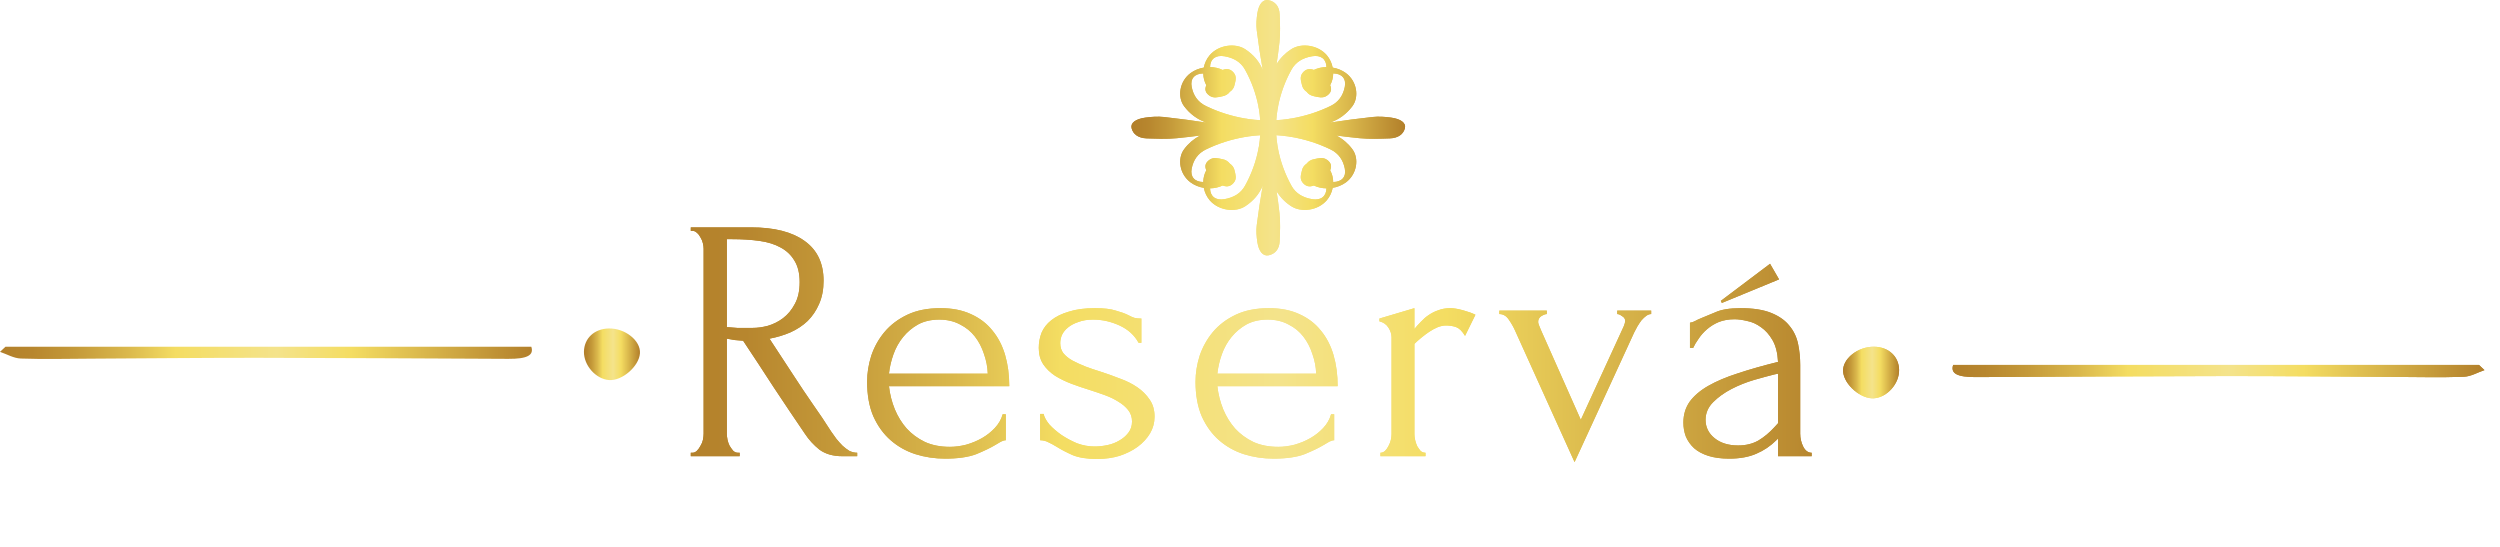 <svg width="137" height="30" viewBox="0 0 137 30" fill="none" xmlns="http://www.w3.org/2000/svg">
<path d="M40.439 24.81H40.534V25H37.855V24.81H37.95C38.039 24.81 38.121 24.772 38.197 24.696C38.273 24.62 38.336 24.531 38.387 24.43C38.45 24.329 38.495 24.221 38.52 24.107C38.545 23.98 38.558 23.866 38.558 23.765V13.638C38.558 13.549 38.545 13.448 38.52 13.334C38.495 13.22 38.45 13.112 38.387 13.011C38.336 12.91 38.273 12.827 38.197 12.764C38.121 12.688 38.039 12.65 37.95 12.65H37.855V12.46H41.161C42.428 12.46 43.403 12.707 44.087 13.201C44.784 13.695 45.132 14.423 45.132 15.386C45.132 15.867 45.05 16.292 44.885 16.659C44.733 17.014 44.524 17.324 44.258 17.59C43.992 17.843 43.675 18.052 43.308 18.217C42.953 18.369 42.573 18.483 42.168 18.559L43.536 20.649C43.865 21.156 44.201 21.656 44.543 22.15C44.885 22.631 45.221 23.132 45.55 23.651C45.639 23.778 45.734 23.911 45.835 24.05C45.949 24.189 46.063 24.316 46.177 24.43C46.304 24.544 46.43 24.639 46.557 24.715C46.696 24.778 46.836 24.81 46.975 24.81V25H46.158C45.651 25 45.233 24.88 44.904 24.639C44.587 24.386 44.321 24.094 44.106 23.765C43.536 22.929 42.966 22.08 42.396 21.219C41.839 20.358 41.281 19.509 40.724 18.673C40.585 18.66 40.433 18.648 40.268 18.635C40.116 18.61 39.97 18.584 39.831 18.559V23.765C39.831 23.866 39.844 23.98 39.869 24.107C39.894 24.221 39.932 24.329 39.983 24.43C40.046 24.531 40.11 24.62 40.173 24.696C40.249 24.772 40.338 24.81 40.439 24.81ZM39.831 13.106V17.932H39.926C40.027 17.945 40.186 17.957 40.401 17.97C40.629 17.97 40.908 17.97 41.237 17.97C41.503 17.97 41.782 17.932 42.073 17.856C42.377 17.767 42.656 17.628 42.909 17.438C43.175 17.235 43.39 16.976 43.555 16.659C43.732 16.342 43.821 15.943 43.821 15.462C43.821 14.981 43.726 14.588 43.536 14.284C43.359 13.98 43.105 13.739 42.776 13.562C42.459 13.385 42.073 13.264 41.617 13.201C41.161 13.138 40.661 13.106 40.116 13.106H39.831ZM48.715 21.162C48.765 21.605 48.873 22.03 49.038 22.435C49.202 22.828 49.418 23.176 49.684 23.48C49.962 23.784 50.298 24.031 50.691 24.221C51.083 24.398 51.539 24.487 52.059 24.487C52.337 24.487 52.629 24.449 52.933 24.373C53.249 24.284 53.541 24.164 53.807 24.012C54.073 23.86 54.307 23.676 54.51 23.461C54.725 23.233 54.871 22.98 54.947 22.701H55.118V24.126C55.042 24.126 54.953 24.151 54.852 24.202C54.763 24.253 54.655 24.316 54.529 24.392C54.275 24.544 53.933 24.709 53.503 24.886C53.072 25.051 52.502 25.133 51.793 25.133C51.223 25.133 50.678 25.051 50.159 24.886C49.652 24.721 49.202 24.468 48.81 24.126C48.417 23.784 48.1 23.347 47.86 22.815C47.632 22.283 47.518 21.65 47.518 20.915C47.518 20.446 47.594 19.971 47.746 19.49C47.91 19.009 48.151 18.578 48.468 18.198C48.797 17.805 49.215 17.489 49.722 17.248C50.228 17.007 50.836 16.887 51.546 16.887C52.179 16.887 52.73 16.995 53.199 17.21C53.68 17.425 54.073 17.723 54.377 18.103C54.693 18.483 54.928 18.933 55.08 19.452C55.232 19.971 55.308 20.541 55.308 21.162H48.715ZM51.47 17.514C51.026 17.514 50.64 17.603 50.311 17.78C49.994 17.957 49.722 18.185 49.494 18.464C49.266 18.743 49.088 19.059 48.962 19.414C48.835 19.769 48.753 20.123 48.715 20.478H54.13C54.117 20.111 54.047 19.75 53.921 19.395C53.807 19.04 53.642 18.724 53.427 18.445C53.211 18.166 52.939 17.945 52.61 17.78C52.28 17.603 51.9 17.514 51.47 17.514ZM63.27 22.834C63.27 23.163 63.187 23.467 63.023 23.746C62.858 24.025 62.63 24.272 62.339 24.487C62.06 24.69 61.731 24.854 61.351 24.981C60.971 25.095 60.559 25.152 60.116 25.152C59.571 25.152 59.128 25.082 58.786 24.943C58.444 24.791 58.152 24.639 57.912 24.487C57.747 24.386 57.595 24.303 57.456 24.24C57.316 24.164 57.164 24.126 57 24.126V22.682H57.19C57.228 22.859 57.335 23.056 57.513 23.271C57.703 23.474 57.924 23.664 58.178 23.841C58.444 24.018 58.729 24.17 59.033 24.297C59.349 24.411 59.666 24.468 59.983 24.468C60.211 24.468 60.445 24.443 60.686 24.392C60.926 24.341 61.142 24.259 61.332 24.145C61.534 24.031 61.699 23.892 61.826 23.727C61.965 23.55 62.035 23.341 62.035 23.1C62.035 22.859 61.965 22.65 61.826 22.473C61.686 22.296 61.509 22.144 61.294 22.017C61.078 21.878 60.831 21.757 60.553 21.656C60.274 21.555 59.995 21.46 59.717 21.371C59.387 21.27 59.052 21.156 58.71 21.029C58.38 20.902 58.083 20.757 57.817 20.592C57.551 20.415 57.335 20.206 57.171 19.965C57.006 19.712 56.924 19.414 56.924 19.072C56.924 18.781 56.974 18.502 57.076 18.236C57.19 17.97 57.367 17.742 57.608 17.552C57.861 17.349 58.184 17.191 58.577 17.077C58.969 16.95 59.444 16.887 60.002 16.887C60.496 16.887 60.876 16.931 61.142 17.02C61.42 17.096 61.648 17.178 61.826 17.267C61.94 17.33 62.054 17.381 62.168 17.419C62.282 17.444 62.408 17.457 62.548 17.457V18.787H62.396C62.168 18.369 61.819 18.052 61.351 17.837C60.882 17.622 60.401 17.514 59.907 17.514C59.59 17.514 59.318 17.558 59.09 17.647C58.862 17.723 58.672 17.824 58.52 17.951C58.38 18.065 58.273 18.198 58.197 18.35C58.133 18.502 58.102 18.654 58.102 18.806C58.102 19.021 58.159 19.205 58.273 19.357C58.399 19.509 58.564 19.642 58.767 19.756C58.982 19.87 59.216 19.978 59.47 20.079C59.736 20.18 60.014 20.275 60.306 20.364C60.66 20.478 61.015 20.605 61.37 20.744C61.724 20.871 62.041 21.029 62.32 21.219C62.598 21.409 62.826 21.637 63.004 21.903C63.181 22.156 63.27 22.467 63.27 22.834ZM66.711 21.162C66.762 21.605 66.87 22.03 67.034 22.435C67.199 22.828 67.414 23.176 67.68 23.48C67.959 23.784 68.295 24.031 68.687 24.221C69.08 24.398 69.536 24.487 70.055 24.487C70.334 24.487 70.625 24.449 70.929 24.373C71.246 24.284 71.537 24.164 71.803 24.012C72.069 23.86 72.304 23.676 72.506 23.461C72.722 23.233 72.867 22.98 72.943 22.701H73.114V24.126C73.038 24.126 72.95 24.151 72.848 24.202C72.76 24.253 72.652 24.316 72.525 24.392C72.272 24.544 71.93 24.709 71.499 24.886C71.069 25.051 70.499 25.133 69.789 25.133C69.219 25.133 68.675 25.051 68.155 24.886C67.649 24.721 67.199 24.468 66.806 24.126C66.414 23.784 66.097 23.347 65.856 22.815C65.628 22.283 65.514 21.65 65.514 20.915C65.514 20.446 65.59 19.971 65.742 19.49C65.907 19.009 66.148 18.578 66.464 18.198C66.794 17.805 67.212 17.489 67.718 17.248C68.225 17.007 68.833 16.887 69.542 16.887C70.176 16.887 70.727 16.995 71.195 17.21C71.677 17.425 72.069 17.723 72.373 18.103C72.69 18.483 72.924 18.933 73.076 19.452C73.228 19.971 73.304 20.541 73.304 21.162H66.711ZM69.466 17.514C69.023 17.514 68.637 17.603 68.307 17.78C67.991 17.957 67.718 18.185 67.49 18.464C67.262 18.743 67.085 19.059 66.958 19.414C66.832 19.769 66.749 20.123 66.711 20.478H72.126C72.114 20.111 72.044 19.75 71.917 19.395C71.803 19.04 71.639 18.724 71.423 18.445C71.208 18.166 70.936 17.945 70.606 17.78C70.277 17.603 69.897 17.514 69.466 17.514ZM80.284 18.407C80.132 18.154 79.974 17.995 79.809 17.932C79.644 17.869 79.454 17.837 79.239 17.837C79.1 17.837 78.948 17.869 78.783 17.932C78.631 17.995 78.479 18.078 78.327 18.179C78.175 18.28 78.023 18.394 77.871 18.521C77.732 18.635 77.611 18.743 77.51 18.844V23.784C77.51 23.885 77.523 23.993 77.548 24.107C77.573 24.221 77.611 24.335 77.662 24.449C77.725 24.55 77.789 24.639 77.852 24.715C77.928 24.778 78.017 24.81 78.118 24.81V25H75.648V24.81C75.737 24.81 75.819 24.778 75.895 24.715C75.971 24.639 76.034 24.55 76.085 24.449C76.148 24.335 76.193 24.221 76.218 24.107C76.243 23.993 76.256 23.885 76.256 23.784V18.483C76.256 18.306 76.199 18.128 76.085 17.951C75.971 17.774 75.806 17.66 75.591 17.609V17.457L77.51 16.887V18.027C77.624 17.888 77.744 17.755 77.871 17.628C77.998 17.489 78.137 17.368 78.289 17.267C78.454 17.153 78.631 17.064 78.821 17.001C79.011 16.925 79.233 16.887 79.486 16.887C79.663 16.887 79.891 16.925 80.17 17.001C80.449 17.077 80.677 17.159 80.854 17.248L80.284 18.407ZM90.485 17.02V17.21C90.397 17.21 90.308 17.242 90.219 17.305C90.131 17.368 90.042 17.451 89.953 17.552C89.877 17.653 89.801 17.767 89.725 17.894C89.662 18.008 89.605 18.116 89.554 18.217L86.286 25.323L83.037 18.141C82.949 17.938 82.835 17.736 82.695 17.533C82.556 17.318 82.379 17.21 82.163 17.21V17.02H84.766V17.21C84.69 17.21 84.589 17.248 84.462 17.324C84.348 17.4 84.291 17.508 84.291 17.647C84.291 17.71 84.342 17.856 84.443 18.084L86.628 23.005L88.984 17.875C89.035 17.748 89.06 17.653 89.06 17.59C89.06 17.476 89.003 17.387 88.889 17.324C88.788 17.248 88.699 17.21 88.623 17.21V17.02H90.485ZM97.436 25V24.031L97.341 24.126C97.024 24.443 96.657 24.69 96.239 24.867C95.834 25.044 95.34 25.133 94.757 25.133C94.314 25.133 93.934 25.082 93.617 24.981C93.3 24.88 93.041 24.74 92.838 24.563C92.635 24.373 92.483 24.158 92.382 23.917C92.293 23.676 92.249 23.423 92.249 23.157C92.249 22.726 92.363 22.346 92.591 22.017C92.832 21.688 93.174 21.396 93.617 21.143C94.06 20.89 94.599 20.662 95.232 20.459C95.878 20.244 96.613 20.035 97.436 19.832C97.411 19.338 97.309 18.939 97.132 18.635C96.955 18.331 96.746 18.097 96.505 17.932C96.264 17.755 96.011 17.641 95.745 17.59C95.479 17.527 95.251 17.495 95.061 17.495C94.732 17.495 94.44 17.546 94.187 17.647C93.946 17.748 93.731 17.881 93.541 18.046C93.364 18.198 93.212 18.369 93.085 18.559C92.958 18.736 92.857 18.907 92.781 19.072H92.61V17.685C92.711 17.672 92.806 17.641 92.895 17.59C92.984 17.539 93.091 17.489 93.218 17.438C93.408 17.362 93.668 17.254 93.997 17.115C94.326 16.963 94.789 16.887 95.384 16.887C96.081 16.887 96.644 16.976 97.075 17.153C97.506 17.33 97.835 17.565 98.063 17.856C98.304 18.147 98.462 18.483 98.538 18.863C98.614 19.23 98.652 19.61 98.652 20.003V23.765C98.652 24.018 98.709 24.259 98.823 24.487C98.937 24.702 99.089 24.81 99.279 24.81V25H97.436ZM97.436 23.195V20.478L97.246 20.516C96.942 20.592 96.568 20.693 96.125 20.82C95.694 20.947 95.283 21.111 94.89 21.314C94.497 21.517 94.162 21.757 93.883 22.036C93.604 22.315 93.465 22.638 93.465 23.005C93.465 23.41 93.63 23.746 93.959 24.012C94.288 24.278 94.719 24.411 95.251 24.411C95.669 24.411 96.036 24.322 96.353 24.145C96.67 23.955 96.961 23.714 97.227 23.423L97.436 23.195ZM94.301 16.488L96.999 14.455L97.493 15.31L94.358 16.602L94.301 16.488Z" fill="url(#paint0_linear_126_348)"/>
<path d="M40.439 24.81H40.534V25H37.855V24.81H37.95C38.039 24.81 38.121 24.772 38.197 24.696C38.273 24.62 38.336 24.531 38.387 24.43C38.45 24.329 38.495 24.221 38.52 24.107C38.545 23.98 38.558 23.866 38.558 23.765V13.638C38.558 13.549 38.545 13.448 38.52 13.334C38.495 13.22 38.45 13.112 38.387 13.011C38.336 12.91 38.273 12.827 38.197 12.764C38.121 12.688 38.039 12.65 37.95 12.65H37.855V12.46H41.161C42.428 12.46 43.403 12.707 44.087 13.201C44.784 13.695 45.132 14.423 45.132 15.386C45.132 15.867 45.05 16.292 44.885 16.659C44.733 17.014 44.524 17.324 44.258 17.59C43.992 17.843 43.675 18.052 43.308 18.217C42.953 18.369 42.573 18.483 42.168 18.559L43.536 20.649C43.865 21.156 44.201 21.656 44.543 22.15C44.885 22.631 45.221 23.132 45.55 23.651C45.639 23.778 45.734 23.911 45.835 24.05C45.949 24.189 46.063 24.316 46.177 24.43C46.304 24.544 46.43 24.639 46.557 24.715C46.696 24.778 46.836 24.81 46.975 24.81V25H46.158C45.651 25 45.233 24.88 44.904 24.639C44.587 24.386 44.321 24.094 44.106 23.765C43.536 22.929 42.966 22.08 42.396 21.219C41.839 20.358 41.281 19.509 40.724 18.673C40.585 18.66 40.433 18.648 40.268 18.635C40.116 18.61 39.97 18.584 39.831 18.559V23.765C39.831 23.866 39.844 23.98 39.869 24.107C39.894 24.221 39.932 24.329 39.983 24.43C40.046 24.531 40.11 24.62 40.173 24.696C40.249 24.772 40.338 24.81 40.439 24.81ZM39.831 13.106V17.932H39.926C40.027 17.945 40.186 17.957 40.401 17.97C40.629 17.97 40.908 17.97 41.237 17.97C41.503 17.97 41.782 17.932 42.073 17.856C42.377 17.767 42.656 17.628 42.909 17.438C43.175 17.235 43.39 16.976 43.555 16.659C43.732 16.342 43.821 15.943 43.821 15.462C43.821 14.981 43.726 14.588 43.536 14.284C43.359 13.98 43.105 13.739 42.776 13.562C42.459 13.385 42.073 13.264 41.617 13.201C41.161 13.138 40.661 13.106 40.116 13.106H39.831ZM48.715 21.162C48.765 21.605 48.873 22.03 49.038 22.435C49.202 22.828 49.418 23.176 49.684 23.48C49.962 23.784 50.298 24.031 50.691 24.221C51.083 24.398 51.539 24.487 52.059 24.487C52.337 24.487 52.629 24.449 52.933 24.373C53.249 24.284 53.541 24.164 53.807 24.012C54.073 23.86 54.307 23.676 54.51 23.461C54.725 23.233 54.871 22.98 54.947 22.701H55.118V24.126C55.042 24.126 54.953 24.151 54.852 24.202C54.763 24.253 54.655 24.316 54.529 24.392C54.275 24.544 53.933 24.709 53.503 24.886C53.072 25.051 52.502 25.133 51.793 25.133C51.223 25.133 50.678 25.051 50.159 24.886C49.652 24.721 49.202 24.468 48.81 24.126C48.417 23.784 48.1 23.347 47.86 22.815C47.632 22.283 47.518 21.65 47.518 20.915C47.518 20.446 47.594 19.971 47.746 19.49C47.91 19.009 48.151 18.578 48.468 18.198C48.797 17.805 49.215 17.489 49.722 17.248C50.228 17.007 50.836 16.887 51.546 16.887C52.179 16.887 52.73 16.995 53.199 17.21C53.68 17.425 54.073 17.723 54.377 18.103C54.693 18.483 54.928 18.933 55.08 19.452C55.232 19.971 55.308 20.541 55.308 21.162H48.715ZM51.47 17.514C51.026 17.514 50.64 17.603 50.311 17.78C49.994 17.957 49.722 18.185 49.494 18.464C49.266 18.743 49.088 19.059 48.962 19.414C48.835 19.769 48.753 20.123 48.715 20.478H54.13C54.117 20.111 54.047 19.75 53.921 19.395C53.807 19.04 53.642 18.724 53.427 18.445C53.211 18.166 52.939 17.945 52.61 17.78C52.28 17.603 51.9 17.514 51.47 17.514ZM63.27 22.834C63.27 23.163 63.187 23.467 63.023 23.746C62.858 24.025 62.63 24.272 62.339 24.487C62.06 24.69 61.731 24.854 61.351 24.981C60.971 25.095 60.559 25.152 60.116 25.152C59.571 25.152 59.128 25.082 58.786 24.943C58.444 24.791 58.152 24.639 57.912 24.487C57.747 24.386 57.595 24.303 57.456 24.24C57.316 24.164 57.164 24.126 57 24.126V22.682H57.19C57.228 22.859 57.335 23.056 57.513 23.271C57.703 23.474 57.924 23.664 58.178 23.841C58.444 24.018 58.729 24.17 59.033 24.297C59.349 24.411 59.666 24.468 59.983 24.468C60.211 24.468 60.445 24.443 60.686 24.392C60.926 24.341 61.142 24.259 61.332 24.145C61.534 24.031 61.699 23.892 61.826 23.727C61.965 23.55 62.035 23.341 62.035 23.1C62.035 22.859 61.965 22.65 61.826 22.473C61.686 22.296 61.509 22.144 61.294 22.017C61.078 21.878 60.831 21.757 60.553 21.656C60.274 21.555 59.995 21.46 59.717 21.371C59.387 21.27 59.052 21.156 58.71 21.029C58.38 20.902 58.083 20.757 57.817 20.592C57.551 20.415 57.335 20.206 57.171 19.965C57.006 19.712 56.924 19.414 56.924 19.072C56.924 18.781 56.974 18.502 57.076 18.236C57.19 17.97 57.367 17.742 57.608 17.552C57.861 17.349 58.184 17.191 58.577 17.077C58.969 16.95 59.444 16.887 60.002 16.887C60.496 16.887 60.876 16.931 61.142 17.02C61.42 17.096 61.648 17.178 61.826 17.267C61.94 17.33 62.054 17.381 62.168 17.419C62.282 17.444 62.408 17.457 62.548 17.457V18.787H62.396C62.168 18.369 61.819 18.052 61.351 17.837C60.882 17.622 60.401 17.514 59.907 17.514C59.59 17.514 59.318 17.558 59.09 17.647C58.862 17.723 58.672 17.824 58.52 17.951C58.38 18.065 58.273 18.198 58.197 18.35C58.133 18.502 58.102 18.654 58.102 18.806C58.102 19.021 58.159 19.205 58.273 19.357C58.399 19.509 58.564 19.642 58.767 19.756C58.982 19.87 59.216 19.978 59.47 20.079C59.736 20.18 60.014 20.275 60.306 20.364C60.66 20.478 61.015 20.605 61.37 20.744C61.724 20.871 62.041 21.029 62.32 21.219C62.598 21.409 62.826 21.637 63.004 21.903C63.181 22.156 63.27 22.467 63.27 22.834ZM66.711 21.162C66.762 21.605 66.87 22.03 67.034 22.435C67.199 22.828 67.414 23.176 67.68 23.48C67.959 23.784 68.295 24.031 68.687 24.221C69.08 24.398 69.536 24.487 70.055 24.487C70.334 24.487 70.625 24.449 70.929 24.373C71.246 24.284 71.537 24.164 71.803 24.012C72.069 23.86 72.304 23.676 72.506 23.461C72.722 23.233 72.867 22.98 72.943 22.701H73.114V24.126C73.038 24.126 72.95 24.151 72.848 24.202C72.76 24.253 72.652 24.316 72.525 24.392C72.272 24.544 71.93 24.709 71.499 24.886C71.069 25.051 70.499 25.133 69.789 25.133C69.219 25.133 68.675 25.051 68.155 24.886C67.649 24.721 67.199 24.468 66.806 24.126C66.414 23.784 66.097 23.347 65.856 22.815C65.628 22.283 65.514 21.65 65.514 20.915C65.514 20.446 65.59 19.971 65.742 19.49C65.907 19.009 66.148 18.578 66.464 18.198C66.794 17.805 67.212 17.489 67.718 17.248C68.225 17.007 68.833 16.887 69.542 16.887C70.176 16.887 70.727 16.995 71.195 17.21C71.677 17.425 72.069 17.723 72.373 18.103C72.69 18.483 72.924 18.933 73.076 19.452C73.228 19.971 73.304 20.541 73.304 21.162H66.711ZM69.466 17.514C69.023 17.514 68.637 17.603 68.307 17.78C67.991 17.957 67.718 18.185 67.49 18.464C67.262 18.743 67.085 19.059 66.958 19.414C66.832 19.769 66.749 20.123 66.711 20.478H72.126C72.114 20.111 72.044 19.75 71.917 19.395C71.803 19.04 71.639 18.724 71.423 18.445C71.208 18.166 70.936 17.945 70.606 17.78C70.277 17.603 69.897 17.514 69.466 17.514ZM80.284 18.407C80.132 18.154 79.974 17.995 79.809 17.932C79.644 17.869 79.454 17.837 79.239 17.837C79.1 17.837 78.948 17.869 78.783 17.932C78.631 17.995 78.479 18.078 78.327 18.179C78.175 18.28 78.023 18.394 77.871 18.521C77.732 18.635 77.611 18.743 77.51 18.844V23.784C77.51 23.885 77.523 23.993 77.548 24.107C77.573 24.221 77.611 24.335 77.662 24.449C77.725 24.55 77.789 24.639 77.852 24.715C77.928 24.778 78.017 24.81 78.118 24.81V25H75.648V24.81C75.737 24.81 75.819 24.778 75.895 24.715C75.971 24.639 76.034 24.55 76.085 24.449C76.148 24.335 76.193 24.221 76.218 24.107C76.243 23.993 76.256 23.885 76.256 23.784V18.483C76.256 18.306 76.199 18.128 76.085 17.951C75.971 17.774 75.806 17.66 75.591 17.609V17.457L77.51 16.887V18.027C77.624 17.888 77.744 17.755 77.871 17.628C77.998 17.489 78.137 17.368 78.289 17.267C78.454 17.153 78.631 17.064 78.821 17.001C79.011 16.925 79.233 16.887 79.486 16.887C79.663 16.887 79.891 16.925 80.17 17.001C80.449 17.077 80.677 17.159 80.854 17.248L80.284 18.407ZM90.485 17.02V17.21C90.397 17.21 90.308 17.242 90.219 17.305C90.131 17.368 90.042 17.451 89.953 17.552C89.877 17.653 89.801 17.767 89.725 17.894C89.662 18.008 89.605 18.116 89.554 18.217L86.286 25.323L83.037 18.141C82.949 17.938 82.835 17.736 82.695 17.533C82.556 17.318 82.379 17.21 82.163 17.21V17.02H84.766V17.21C84.69 17.21 84.589 17.248 84.462 17.324C84.348 17.4 84.291 17.508 84.291 17.647C84.291 17.71 84.342 17.856 84.443 18.084L86.628 23.005L88.984 17.875C89.035 17.748 89.06 17.653 89.06 17.59C89.06 17.476 89.003 17.387 88.889 17.324C88.788 17.248 88.699 17.21 88.623 17.21V17.02H90.485ZM97.436 25V24.031L97.341 24.126C97.024 24.443 96.657 24.69 96.239 24.867C95.834 25.044 95.34 25.133 94.757 25.133C94.314 25.133 93.934 25.082 93.617 24.981C93.3 24.88 93.041 24.74 92.838 24.563C92.635 24.373 92.483 24.158 92.382 23.917C92.293 23.676 92.249 23.423 92.249 23.157C92.249 22.726 92.363 22.346 92.591 22.017C92.832 21.688 93.174 21.396 93.617 21.143C94.06 20.89 94.599 20.662 95.232 20.459C95.878 20.244 96.613 20.035 97.436 19.832C97.411 19.338 97.309 18.939 97.132 18.635C96.955 18.331 96.746 18.097 96.505 17.932C96.264 17.755 96.011 17.641 95.745 17.59C95.479 17.527 95.251 17.495 95.061 17.495C94.732 17.495 94.44 17.546 94.187 17.647C93.946 17.748 93.731 17.881 93.541 18.046C93.364 18.198 93.212 18.369 93.085 18.559C92.958 18.736 92.857 18.907 92.781 19.072H92.61V17.685C92.711 17.672 92.806 17.641 92.895 17.59C92.984 17.539 93.091 17.489 93.218 17.438C93.408 17.362 93.668 17.254 93.997 17.115C94.326 16.963 94.789 16.887 95.384 16.887C96.081 16.887 96.644 16.976 97.075 17.153C97.506 17.33 97.835 17.565 98.063 17.856C98.304 18.147 98.462 18.483 98.538 18.863C98.614 19.23 98.652 19.61 98.652 20.003V23.765C98.652 24.018 98.709 24.259 98.823 24.487C98.937 24.702 99.089 24.81 99.279 24.81V25H97.436ZM97.436 23.195V20.478L97.246 20.516C96.942 20.592 96.568 20.693 96.125 20.82C95.694 20.947 95.283 21.111 94.89 21.314C94.497 21.517 94.162 21.757 93.883 22.036C93.604 22.315 93.465 22.638 93.465 23.005C93.465 23.41 93.63 23.746 93.959 24.012C94.288 24.278 94.719 24.411 95.251 24.411C95.669 24.411 96.036 24.322 96.353 24.145C96.67 23.955 96.961 23.714 97.227 23.423L97.436 23.195ZM94.301 16.488L96.999 14.455L97.493 15.31L94.358 16.602L94.301 16.488Z" fill="url(#paint1_linear_126_348)"/>
<path d="M76.224 6.443C75.895 6.398 75.545 6.375 75.217 6.411C74.438 6.495 73.663 6.597 72.891 6.717C73.397 6.54 73.793 6.237 74.106 5.825C74.489 5.318 74.369 4.46 73.755 4.004C73.543 3.85 73.294 3.747 73.03 3.704C72.984 3.457 72.873 3.224 72.708 3.026C72.219 2.454 71.3 2.342 70.757 2.699C70.426 2.912 70.151 3.192 69.955 3.519C70.015 3.119 70.072 2.721 70.114 2.32C70.169 1.813 70.145 1.292 70.124 0.779C70.109 0.357 69.881 0.084 69.522 0.009C69.218 -0.054 68.983 0.215 68.904 0.722C68.856 1.03 68.831 1.357 68.87 1.663C68.96 2.39 69.069 3.114 69.198 3.834C69.008 3.362 68.683 2.991 68.242 2.7C67.699 2.342 66.779 2.454 66.291 3.027C66.126 3.225 66.015 3.457 65.969 3.704C65.704 3.747 65.455 3.851 65.243 4.005C64.63 4.461 64.51 5.319 64.893 5.826C65.204 6.238 65.602 6.54 66.108 6.718C65.337 6.598 64.561 6.496 63.782 6.411C63.453 6.375 63.103 6.399 62.774 6.444C62.229 6.516 61.942 6.737 62.01 7.021C62.09 7.356 62.383 7.568 62.836 7.583C63.386 7.602 63.944 7.626 64.487 7.574C64.915 7.534 65.344 7.481 65.772 7.425C65.422 7.609 65.121 7.865 64.894 8.174C64.51 8.681 64.63 9.539 65.244 9.995C65.456 10.149 65.705 10.252 65.97 10.295C66.016 10.542 66.127 10.775 66.292 10.973C66.78 11.544 67.7 11.657 68.242 11.3C68.684 11.009 69.009 10.638 69.199 10.166C69.07 10.886 68.961 11.609 68.87 12.337C68.831 12.643 68.857 12.97 68.905 13.278C68.983 13.786 69.219 14.054 69.523 13.991C69.882 13.916 70.109 13.643 70.126 13.22C70.146 12.707 70.171 12.185 70.116 11.678C70.073 11.279 70.017 10.879 69.956 10.479C70.153 10.806 70.427 11.086 70.758 11.299C71.303 11.657 72.221 11.544 72.709 10.972C72.874 10.774 72.985 10.541 73.031 10.294C73.295 10.251 73.544 10.148 73.756 9.994C74.369 9.538 74.489 8.68 74.106 8.173C73.879 7.864 73.578 7.608 73.228 7.425C73.656 7.481 74.083 7.534 74.513 7.574C75.056 7.625 75.614 7.602 76.164 7.583C76.618 7.567 76.91 7.355 76.99 7.02C77.058 6.737 76.768 6.517 76.224 6.443ZM71.702 4.027H71.704C71.704 4.027 71.703 4.027 71.702 4.027ZM72.686 4.943C72.686 4.943 72.686 4.943 72.686 4.945H72.684C72.685 4.944 72.686 4.943 72.686 4.943ZM70.011 5.988C70.021 5.94 70.032 5.893 70.041 5.845L70.037 5.842C70.171 5.138 70.418 4.457 70.77 3.821C71.007 3.392 71.402 3.167 71.9 3.083C72.382 3 72.683 3.234 72.689 3.676C72.448 3.677 72.211 3.731 71.997 3.832C71.742 3.733 71.547 3.796 71.387 3.99C71.211 4.206 71.294 4.426 71.345 4.649C71.359 4.726 71.39 4.799 71.435 4.865C71.48 4.931 71.538 4.987 71.607 5.032C71.696 5.157 71.834 5.239 72.017 5.276C72.255 5.324 72.492 5.402 72.724 5.237C72.933 5.088 72.999 4.906 72.892 4.668C73.001 4.468 73.058 4.247 73.059 4.023C73.533 4.028 73.784 4.309 73.695 4.759C73.603 5.224 73.364 5.593 72.904 5.813C72.223 6.142 71.493 6.373 70.739 6.498L70.736 6.494C70.685 6.503 70.634 6.513 70.583 6.522C70.371 6.553 70.154 6.574 69.94 6.587C69.955 6.386 69.977 6.186 70.011 5.988ZM66.316 4.943H66.312V4.94L66.316 4.943ZM66.095 5.815C65.635 5.595 65.394 5.225 65.304 4.761C65.215 4.311 65.465 4.03 65.94 4.024C65.941 4.248 65.998 4.469 66.106 4.67C66 4.908 66.067 5.09 66.275 5.238C66.507 5.403 66.743 5.325 66.981 5.278C67.165 5.241 67.303 5.158 67.392 5.033C67.461 4.989 67.519 4.932 67.564 4.866C67.609 4.801 67.64 4.727 67.654 4.65C67.705 4.428 67.788 4.207 67.612 3.991C67.452 3.796 67.257 3.735 67.002 3.833C66.788 3.732 66.552 3.678 66.312 3.676C66.318 3.234 66.619 3 67.101 3.083C67.599 3.169 67.996 3.392 68.23 3.821C68.582 4.457 68.829 5.138 68.964 5.842L68.96 5.845C68.969 5.893 68.979 5.94 68.99 5.988C69.023 6.186 69.045 6.387 69.059 6.587C68.843 6.574 68.631 6.553 68.416 6.523C68.365 6.513 68.314 6.503 68.263 6.495L68.261 6.499C67.506 6.374 66.776 6.143 66.095 5.815ZM67.297 9.972V9.974H67.294L67.297 9.972ZM66.312 9.058V9.055H66.314L66.312 9.058ZM68.963 8.156C68.828 8.86 68.581 9.541 68.229 10.176C67.993 10.605 67.598 10.828 67.1 10.914C66.618 10.999 66.317 10.764 66.312 10.321C66.552 10.32 66.789 10.266 67.003 10.165C67.258 10.264 67.453 10.202 67.612 10.008C67.789 9.792 67.705 9.571 67.655 9.348C67.641 9.271 67.61 9.198 67.565 9.132C67.52 9.066 67.462 9.01 67.393 8.965C67.345 8.901 67.284 8.847 67.213 8.805C67.143 8.763 67.064 8.735 66.981 8.722C66.744 8.674 66.507 8.596 66.275 8.761C66.067 8.91 66 9.092 66.106 9.33C65.998 9.53 65.941 9.751 65.94 9.975C65.465 9.97 65.215 9.689 65.304 9.239C65.396 8.774 65.635 8.405 66.095 8.185C66.776 7.856 67.506 7.625 68.261 7.5L68.263 7.504C68.314 7.495 68.365 7.485 68.416 7.476C68.629 7.445 68.844 7.424 69.059 7.411C69.044 7.613 69.022 7.812 68.99 8.011C68.979 8.058 68.969 8.106 68.96 8.154L68.963 8.156ZM72.683 9.055H72.685C72.685 9.055 72.685 9.057 72.685 9.058C72.685 9.057 72.684 9.056 72.684 9.055H72.683ZM71.704 9.974H71.702C71.702 9.974 71.702 9.974 71.702 9.972L71.704 9.974ZM73.695 9.239C73.784 9.689 73.533 9.97 73.059 9.975C73.058 9.751 73 9.53 72.892 9.33C72.998 9.092 72.931 8.91 72.724 8.761C72.49 8.596 72.256 8.674 72.017 8.722C71.934 8.735 71.856 8.764 71.785 8.806C71.715 8.847 71.655 8.902 71.607 8.966C71.538 9.011 71.48 9.067 71.435 9.133C71.39 9.199 71.359 9.272 71.345 9.349C71.294 9.571 71.211 9.793 71.387 10.009C71.547 10.203 71.742 10.265 71.997 10.166C72.211 10.267 72.448 10.32 72.689 10.321C72.683 10.763 72.382 10.998 71.899 10.914C71.401 10.829 71.006 10.605 70.77 10.176C70.418 9.541 70.17 8.859 70.036 8.154L70.04 8.152C70.031 8.105 70.021 8.057 70.01 8.009C69.978 7.811 69.955 7.61 69.941 7.409C70.157 7.423 70.369 7.444 70.584 7.474C70.635 7.484 70.686 7.494 70.737 7.502L70.739 7.498C71.494 7.624 72.224 7.855 72.905 8.184C73.364 8.405 73.603 8.774 73.696 9.239H73.695Z" fill="url(#paint2_linear_126_348)"/>
<path d="M76.224 6.443C75.895 6.398 75.545 6.375 75.217 6.411C74.438 6.495 73.663 6.597 72.891 6.717C73.397 6.54 73.793 6.237 74.106 5.825C74.489 5.318 74.369 4.46 73.755 4.004C73.543 3.85 73.294 3.747 73.03 3.704C72.984 3.457 72.873 3.224 72.708 3.026C72.219 2.454 71.3 2.342 70.757 2.699C70.426 2.912 70.151 3.192 69.955 3.519C70.015 3.119 70.072 2.721 70.114 2.32C70.169 1.813 70.145 1.292 70.124 0.779C70.109 0.357 69.881 0.084 69.522 0.009C69.218 -0.054 68.983 0.215 68.904 0.722C68.856 1.03 68.831 1.357 68.87 1.663C68.96 2.39 69.069 3.114 69.198 3.834C69.008 3.362 68.683 2.991 68.242 2.7C67.699 2.342 66.779 2.454 66.291 3.027C66.126 3.225 66.015 3.457 65.969 3.704C65.704 3.747 65.455 3.851 65.243 4.005C64.63 4.461 64.51 5.319 64.893 5.826C65.204 6.238 65.602 6.54 66.108 6.718C65.337 6.598 64.561 6.496 63.782 6.411C63.453 6.375 63.103 6.399 62.774 6.444C62.229 6.516 61.942 6.737 62.01 7.021C62.09 7.356 62.383 7.568 62.836 7.583C63.386 7.602 63.944 7.626 64.487 7.574C64.915 7.534 65.344 7.481 65.772 7.425C65.422 7.609 65.121 7.865 64.894 8.174C64.51 8.681 64.63 9.539 65.244 9.995C65.456 10.149 65.705 10.252 65.97 10.295C66.016 10.542 66.127 10.775 66.292 10.973C66.78 11.544 67.7 11.657 68.242 11.3C68.684 11.009 69.009 10.638 69.199 10.166C69.07 10.886 68.961 11.609 68.87 12.337C68.831 12.643 68.857 12.97 68.905 13.278C68.983 13.786 69.219 14.054 69.523 13.991C69.882 13.916 70.109 13.643 70.126 13.22C70.146 12.707 70.171 12.185 70.116 11.678C70.073 11.279 70.017 10.879 69.956 10.479C70.153 10.806 70.427 11.086 70.758 11.299C71.303 11.657 72.221 11.544 72.709 10.972C72.874 10.774 72.985 10.541 73.031 10.294C73.295 10.251 73.544 10.148 73.756 9.994C74.369 9.538 74.489 8.68 74.106 8.173C73.879 7.864 73.578 7.608 73.228 7.425C73.656 7.481 74.083 7.534 74.513 7.574C75.056 7.625 75.614 7.602 76.164 7.583C76.618 7.567 76.91 7.355 76.99 7.02C77.058 6.737 76.768 6.517 76.224 6.443ZM71.702 4.027H71.704C71.704 4.027 71.703 4.027 71.702 4.027ZM72.686 4.943C72.686 4.943 72.686 4.943 72.686 4.945H72.684C72.685 4.944 72.686 4.943 72.686 4.943ZM70.011 5.988C70.021 5.94 70.032 5.893 70.041 5.845L70.037 5.842C70.171 5.138 70.418 4.457 70.77 3.821C71.007 3.392 71.402 3.167 71.9 3.083C72.382 3 72.683 3.234 72.689 3.676C72.448 3.677 72.211 3.731 71.997 3.832C71.742 3.733 71.547 3.796 71.387 3.99C71.211 4.206 71.294 4.426 71.345 4.649C71.359 4.726 71.39 4.799 71.435 4.865C71.48 4.931 71.538 4.987 71.607 5.032C71.696 5.157 71.834 5.239 72.017 5.276C72.255 5.324 72.492 5.402 72.724 5.237C72.933 5.088 72.999 4.906 72.892 4.668C73.001 4.468 73.058 4.247 73.059 4.023C73.533 4.028 73.784 4.309 73.695 4.759C73.603 5.224 73.364 5.593 72.904 5.813C72.223 6.142 71.493 6.373 70.739 6.498L70.736 6.494C70.685 6.503 70.634 6.513 70.583 6.522C70.371 6.553 70.154 6.574 69.94 6.587C69.955 6.386 69.977 6.186 70.011 5.988ZM66.316 4.943H66.312V4.94L66.316 4.943ZM66.095 5.815C65.635 5.595 65.394 5.225 65.304 4.761C65.215 4.311 65.465 4.03 65.94 4.024C65.941 4.248 65.998 4.469 66.106 4.67C66 4.908 66.067 5.09 66.275 5.238C66.507 5.403 66.743 5.325 66.981 5.278C67.165 5.241 67.303 5.158 67.392 5.033C67.461 4.989 67.519 4.932 67.564 4.866C67.609 4.801 67.64 4.727 67.654 4.65C67.705 4.428 67.788 4.207 67.612 3.991C67.452 3.796 67.257 3.735 67.002 3.833C66.788 3.732 66.552 3.678 66.312 3.676C66.318 3.234 66.619 3 67.101 3.083C67.599 3.169 67.996 3.392 68.23 3.821C68.582 4.457 68.829 5.138 68.964 5.842L68.96 5.845C68.969 5.893 68.979 5.94 68.99 5.988C69.023 6.186 69.045 6.387 69.059 6.587C68.843 6.574 68.631 6.553 68.416 6.523C68.365 6.513 68.314 6.503 68.263 6.495L68.261 6.499C67.506 6.374 66.776 6.143 66.095 5.815ZM67.297 9.972V9.974H67.294L67.297 9.972ZM66.312 9.058V9.055H66.314L66.312 9.058ZM68.963 8.156C68.828 8.86 68.581 9.541 68.229 10.176C67.993 10.605 67.598 10.828 67.1 10.914C66.618 10.999 66.317 10.764 66.312 10.321C66.552 10.32 66.789 10.266 67.003 10.165C67.258 10.264 67.453 10.202 67.612 10.008C67.789 9.792 67.705 9.571 67.655 9.348C67.641 9.271 67.61 9.198 67.565 9.132C67.52 9.066 67.462 9.01 67.393 8.965C67.345 8.901 67.284 8.847 67.213 8.805C67.143 8.763 67.064 8.735 66.981 8.722C66.744 8.674 66.507 8.596 66.275 8.761C66.067 8.91 66 9.092 66.106 9.33C65.998 9.53 65.941 9.751 65.94 9.975C65.465 9.97 65.215 9.689 65.304 9.239C65.396 8.774 65.635 8.405 66.095 8.185C66.776 7.856 67.506 7.625 68.261 7.5L68.263 7.504C68.314 7.495 68.365 7.485 68.416 7.476C68.629 7.445 68.844 7.424 69.059 7.411C69.044 7.613 69.022 7.812 68.99 8.011C68.979 8.058 68.969 8.106 68.96 8.154L68.963 8.156ZM72.683 9.055H72.685C72.685 9.055 72.685 9.057 72.685 9.058C72.685 9.057 72.684 9.056 72.684 9.055H72.683ZM71.704 9.974H71.702C71.702 9.974 71.702 9.974 71.702 9.972L71.704 9.974ZM73.695 9.239C73.784 9.689 73.533 9.97 73.059 9.975C73.058 9.751 73 9.53 72.892 9.33C72.998 9.092 72.931 8.91 72.724 8.761C72.49 8.596 72.256 8.674 72.017 8.722C71.934 8.735 71.856 8.764 71.785 8.806C71.715 8.847 71.655 8.902 71.607 8.966C71.538 9.011 71.48 9.067 71.435 9.133C71.39 9.199 71.359 9.272 71.345 9.349C71.294 9.571 71.211 9.793 71.387 10.009C71.547 10.203 71.742 10.265 71.997 10.166C72.211 10.267 72.448 10.32 72.689 10.321C72.683 10.763 72.382 10.998 71.899 10.914C71.401 10.829 71.006 10.605 70.77 10.176C70.418 9.541 70.17 8.859 70.036 8.154L70.04 8.152C70.031 8.105 70.021 8.057 70.01 8.009C69.978 7.811 69.955 7.61 69.941 7.409C70.157 7.423 70.369 7.444 70.584 7.474C70.635 7.484 70.686 7.494 70.737 7.502L70.739 7.498C71.494 7.624 72.224 7.855 72.905 8.184C73.364 8.405 73.603 8.774 73.696 9.239H73.695Z" fill="url(#paint3_linear_126_348)"/>
<path d="M104.07 20.271C104.059 19.537 103.501 19.017 102.71 19C101.813 18.982 100.952 19.671 101.002 20.363C101.054 21.081 101.987 21.885 102.699 21.827C103.422 21.77 104.083 21.021 104.07 20.271Z" fill="url(#paint4_linear_126_348)"/>
<path d="M104.07 20.271C104.059 19.537 103.501 19.017 102.71 19C101.813 18.982 100.952 19.671 101.002 20.363C101.054 21.081 101.987 21.885 102.699 21.827C103.422 21.77 104.083 21.021 104.07 20.271Z" fill="url(#paint5_linear_126_348)"/>
<path d="M135.849 20H107.033C106.88 20.463 107.247 20.672 108.304 20.665C112.913 20.638 117.522 20.619 122.132 20.608C125.153 20.608 128.174 20.639 131.195 20.655C132.467 20.661 133.744 20.693 135.004 20.648C135.404 20.634 135.768 20.41 136.149 20.282L135.849 20Z" fill="url(#paint6_linear_126_348)"/>
<path d="M135.849 20H107.033C106.88 20.463 107.247 20.672 108.304 20.665C112.913 20.638 117.522 20.619 122.132 20.608C125.153 20.608 128.174 20.639 131.195 20.655C132.467 20.661 133.744 20.693 135.004 20.648C135.404 20.634 135.768 20.41 136.149 20.282L135.849 20Z" fill="url(#paint7_linear_126_348)"/>
<path d="M32 19.271C32.013 18.537 32.57 18.017 33.362 18C34.258 17.982 35.119 18.671 35.069 19.363C35.017 20.081 34.084 20.885 33.373 20.827C32.648 20.77 31.988 20.021 32 19.271Z" fill="url(#paint8_linear_126_348)"/>
<path d="M0.301 19H29.116C29.269 19.463 28.903 19.672 27.845 19.665C23.237 19.638 18.628 19.619 14.018 19.608C10.997 19.608 7.976 19.639 4.955 19.655C3.683 19.661 2.406 19.693 1.145 19.648C0.745 19.634 0.38 19.409 0 19.282L0.301 19Z" fill="url(#paint9_linear_126_348)"/>
<defs>
<linearGradient id="paint0_linear_126_348" x1="37" y1="19.498" x2="101" y2="19.498" gradientUnits="userSpaceOnUse">
<stop stop-color="#B27F2A"/>
<stop offset="0.06" stop-color="#B7862E"/>
<stop offset="0.14" stop-color="#C49939"/>
<stop offset="0.24" stop-color="#DAB84C"/>
<stop offset="0.33" stop-color="#F4DD62"/>
<stop offset="0.52" stop-color="#F4E38B"/>
<stop offset="0.66" stop-color="#F4DD62"/>
<stop offset="1" stop-color="#B27F2A"/>
</linearGradient>
<linearGradient id="paint1_linear_126_348" x1="37" y1="19.498" x2="101" y2="19.498" gradientUnits="userSpaceOnUse">
<stop stop-color="#B27F2A"/>
<stop offset="0.06" stop-color="#B7862E"/>
<stop offset="0.14" stop-color="#C49939"/>
<stop offset="0.24" stop-color="#DAB84C"/>
<stop offset="0.33" stop-color="#F4DD62"/>
<stop offset="0.52" stop-color="#F4E38B"/>
<stop offset="0.66" stop-color="#F4DD62"/>
<stop offset="1" stop-color="#B27F2A"/>
</linearGradient>
<linearGradient id="paint2_linear_126_348" x1="62.001" y1="6.999" x2="76.998" y2="6.999" gradientUnits="userSpaceOnUse">
<stop stop-color="#B27F2A"/>
<stop offset="0.06" stop-color="#B7862E"/>
<stop offset="0.14" stop-color="#C49939"/>
<stop offset="0.24" stop-color="#DAB84C"/>
<stop offset="0.33" stop-color="#F4DD62"/>
<stop offset="0.52" stop-color="#F4E38B"/>
<stop offset="0.66" stop-color="#F4DD62"/>
<stop offset="1" stop-color="#B27F2A"/>
</linearGradient>
<linearGradient id="paint3_linear_126_348" x1="62.001" y1="6.999" x2="76.998" y2="6.999" gradientUnits="userSpaceOnUse">
<stop stop-color="#B27F2A"/>
<stop offset="0.06" stop-color="#B7862E"/>
<stop offset="0.14" stop-color="#C49939"/>
<stop offset="0.24" stop-color="#DAB84C"/>
<stop offset="0.33" stop-color="#F4DD62"/>
<stop offset="0.52" stop-color="#F4E38B"/>
<stop offset="0.66" stop-color="#F4DD62"/>
<stop offset="1" stop-color="#B27F2A"/>
</linearGradient>
<linearGradient id="paint4_linear_126_348" x1="101" y1="20.417" x2="104.07" y2="20.417" gradientUnits="userSpaceOnUse">
<stop stop-color="#B27F2A"/>
<stop offset="0.06" stop-color="#B7862E"/>
<stop offset="0.14" stop-color="#C49939"/>
<stop offset="0.24" stop-color="#DAB84C"/>
<stop offset="0.33" stop-color="#F4DD62"/>
<stop offset="0.52" stop-color="#F4E38B"/>
<stop offset="0.66" stop-color="#F4DD62"/>
<stop offset="1" stop-color="#B27F2A"/>
</linearGradient>
<linearGradient id="paint5_linear_126_348" x1="101" y1="20.417" x2="104.07" y2="20.417" gradientUnits="userSpaceOnUse">
<stop stop-color="#B27F2A"/>
<stop offset="0.06" stop-color="#B7862E"/>
<stop offset="0.14" stop-color="#C49939"/>
<stop offset="0.24" stop-color="#DAB84C"/>
<stop offset="0.33" stop-color="#F4DD62"/>
<stop offset="0.52" stop-color="#F4E38B"/>
<stop offset="0.66" stop-color="#F4DD62"/>
<stop offset="1" stop-color="#B27F2A"/>
</linearGradient>
<linearGradient id="paint6_linear_126_348" x1="107" y1="20.336" x2="136.15" y2="20.336" gradientUnits="userSpaceOnUse">
<stop stop-color="#B27F2A"/>
<stop offset="0.06" stop-color="#B7862E"/>
<stop offset="0.14" stop-color="#C49939"/>
<stop offset="0.24" stop-color="#DAB84C"/>
<stop offset="0.33" stop-color="#F4DD62"/>
<stop offset="0.52" stop-color="#F4E38B"/>
<stop offset="0.66" stop-color="#F4DD62"/>
<stop offset="1" stop-color="#B27F2A"/>
</linearGradient>
<linearGradient id="paint7_linear_126_348" x1="107" y1="20.336" x2="136.15" y2="20.336" gradientUnits="userSpaceOnUse">
<stop stop-color="#B27F2A"/>
<stop offset="0.06" stop-color="#B7862E"/>
<stop offset="0.14" stop-color="#C49939"/>
<stop offset="0.24" stop-color="#DAB84C"/>
<stop offset="0.33" stop-color="#F4DD62"/>
<stop offset="0.52" stop-color="#F4E38B"/>
<stop offset="0.66" stop-color="#F4DD62"/>
<stop offset="1" stop-color="#B27F2A"/>
</linearGradient>
<linearGradient id="paint8_linear_126_348" x1="32" y1="19.417" x2="35.071" y2="19.417" gradientUnits="userSpaceOnUse">
<stop stop-color="#B27F2A"/>
<stop offset="0.06" stop-color="#B7862E"/>
<stop offset="0.14" stop-color="#C49939"/>
<stop offset="0.24" stop-color="#DAB84C"/>
<stop offset="0.33" stop-color="#F4DD62"/>
<stop offset="0.52" stop-color="#F4E38B"/>
<stop offset="0.66" stop-color="#F4DD62"/>
<stop offset="1" stop-color="#B27F2A"/>
</linearGradient>
<linearGradient id="paint9_linear_126_348" x1="0" y1="19.336" x2="29.149" y2="19.336" gradientUnits="userSpaceOnUse">
<stop stop-color="#B27F2A"/>
<stop offset="0.06" stop-color="#B7862E"/>
<stop offset="0.14" stop-color="#C49939"/>
<stop offset="0.24" stop-color="#DAB84C"/>
<stop offset="0.33" stop-color="#F4DD62"/>
<stop offset="0.52" stop-color="#F4E38B"/>
<stop offset="0.66" stop-color="#F4DD62"/>
<stop offset="1" stop-color="#B27F2A"/>
</linearGradient>
</defs>
</svg>

